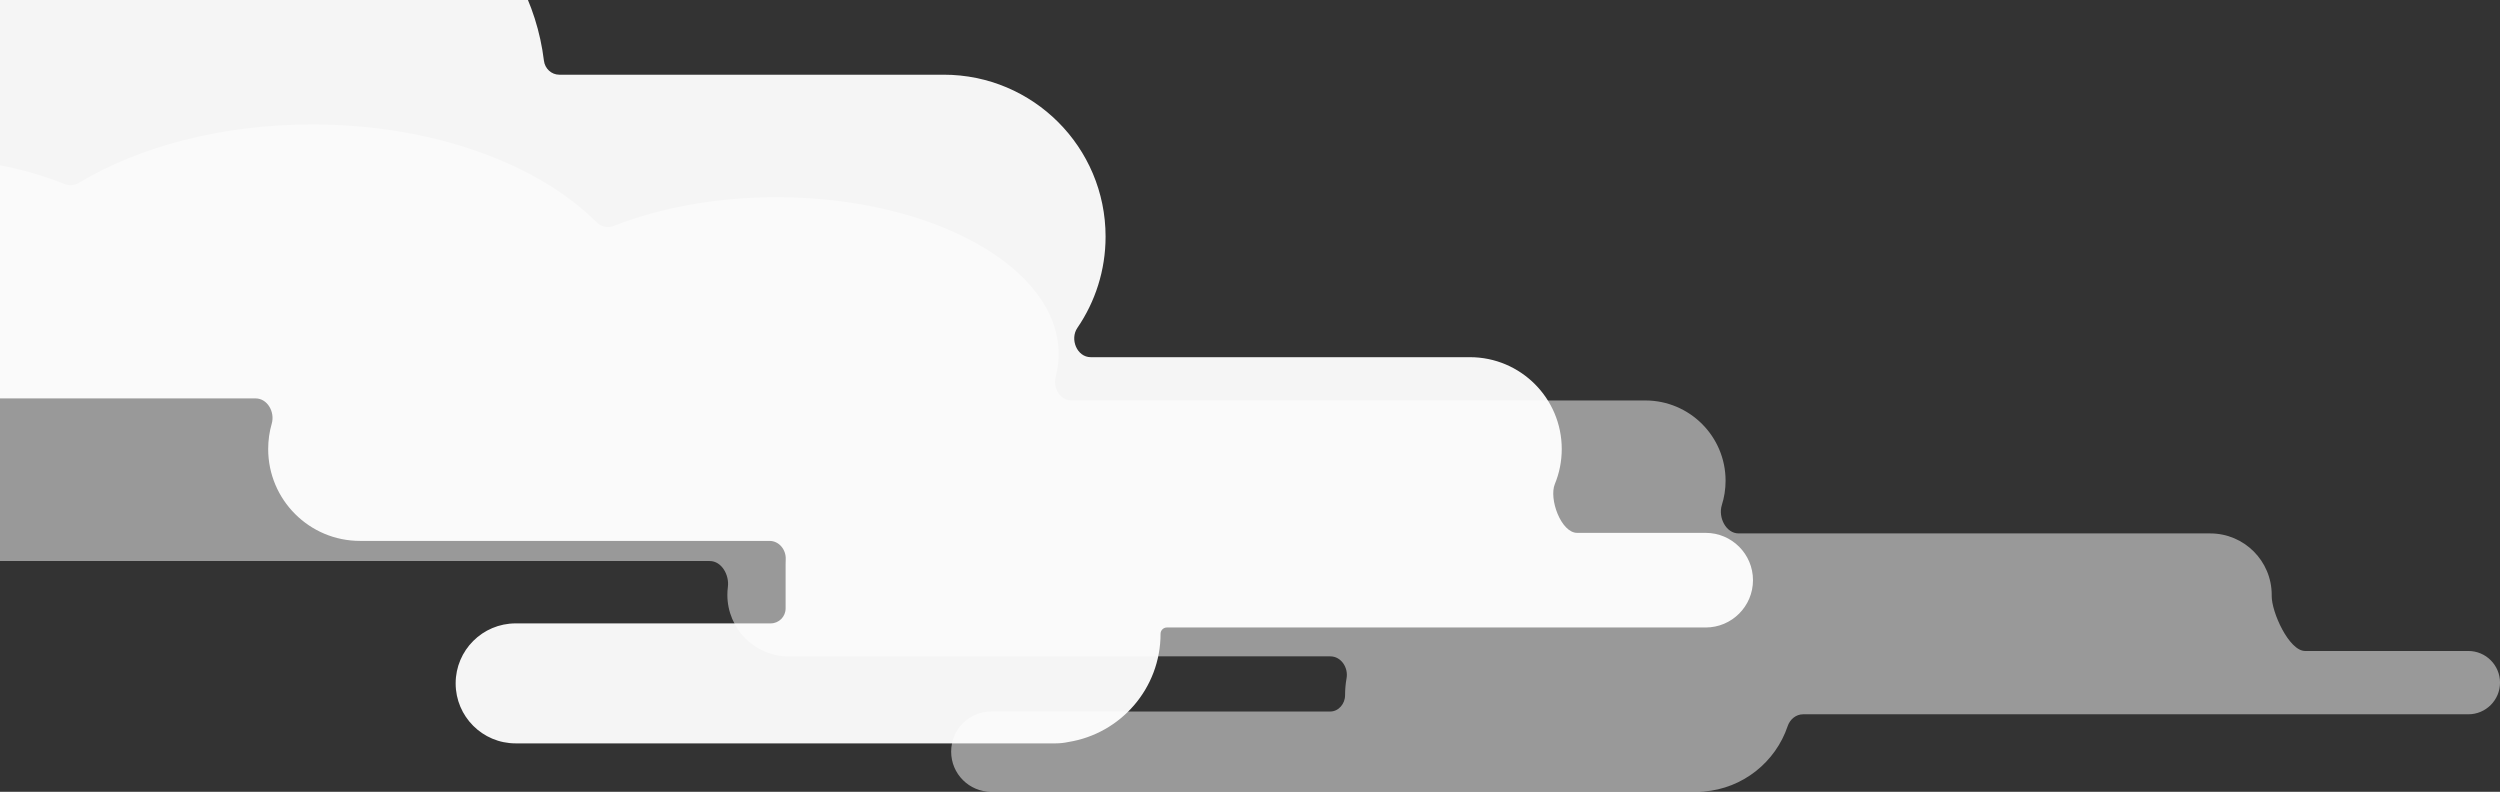 <svg width="502" height="159" viewBox="0 0 502 159" fill="none" xmlns="http://www.w3.org/2000/svg">
<rect x="0" y="0" width="502" height="159" fill="#333333" stroke="none"/>
<path fill-rule="evenodd" clip-rule="evenodd" d="M-120 109.654C-120 111.311 -118.657 112.654 -117 112.654H142.515C144.906 112.654 146.471 115.466 146.16 117.837C146.091 118.367 146.056 118.906 146.056 119.454C146.056 126.27 151.581 131.796 158.398 131.796H267.128C269.294 131.796 270.771 134.053 270.391 136.186C270.194 137.296 270.091 138.438 270.091 139.605C270.091 141.325 268.797 142.878 267.077 142.878H199.053C194.602 142.878 190.993 146.487 190.993 150.939C190.993 155.39 194.602 158.999 199.053 158.999H289.278C289.347 158.999 289.416 159 289.485 159H340.581C340.65 159 340.719 158.999 340.788 158.999H341.131C341.457 158.999 341.779 158.979 342.096 158.942C349.974 158.333 356.532 153.018 358.964 145.804C359.421 144.449 360.628 143.429 362.058 143.429H495.644C499.155 143.429 502.001 140.584 502.001 137.073C502.001 133.562 499.155 130.717 495.644 130.717H462.862C459.628 130.717 456.108 122.879 456.158 119.646C456.159 119.582 456.159 119.518 456.159 119.454C456.159 112.638 450.633 107.112 443.817 107.112H349.128C346.555 107.112 344.968 103.862 345.746 101.409C346.233 99.871 346.496 98.233 346.496 96.533C346.496 87.63 339.279 80.413 330.376 80.413H215.146C212.858 80.413 211.38 77.912 211.963 75.7C212.359 74.197 212.565 72.659 212.565 71.095C212.565 53.706 187.212 39.61 155.937 39.61C143.763 39.61 132.486 41.746 123.253 45.381C122.057 45.851 120.696 45.553 119.788 44.644C108.011 32.86 86.836 25 62.672 25C44.425 25 27.883 29.482 15.805 36.75C14.954 37.262 13.914 37.346 12.992 36.977C4.548 33.598 -5.54 31.634 -16.377 31.634C-29.148 31.634 -40.88 34.362 -50.105 38.919C-51.001 39.361 -52.051 39.358 -52.946 38.914C-62.051 34.393 -74.188 31.634 -87.516 31.634C-99.031 31.634 -109.659 33.694 -118.208 37.17C-119.306 37.616 -120 38.696 -120 39.881V109.654Z" fill="white" fill-opacity="0.5"/>
<path fill-rule="evenodd" clip-rule="evenodd" d="M-169 75.834C-169 77.082 -168.232 78.212 -167.04 78.578C-164.023 79.502 -160.82 80 -157.5 80H51.32C53.712 80 55.233 82.751 54.57 85.049C54.102 86.674 53.851 88.391 53.851 90.168C53.851 100.355 62.109 108.613 72.296 108.613H154.529C156.442 108.613 157.857 110.387 157.772 112.298C157.757 112.629 157.75 112.962 157.75 113.297V122.177C157.75 123.834 156.407 125.177 154.75 125.177H103.542C96.889 125.177 91.495 130.57 91.495 137.223C91.495 143.876 96.889 149.27 103.542 149.27H179.724L179.75 149.27H211.039L211.065 149.27H211.958C212.842 149.27 213.704 149.174 214.534 148.993C225.024 147.319 233.039 138.23 233.039 127.27C233.039 126.568 233.608 126 234.309 126H342.499C347.746 126 351.999 121.747 351.999 116.5C351.999 111.253 347.746 107 342.499 107H316.698C313.465 107 310.983 100.18 312.214 97.191C313.107 95.026 313.599 92.654 313.599 90.168C313.599 79.98 305.34 71.722 295.153 71.722H219.019C216.265 71.722 214.781 68.11 216.336 65.838C219.91 60.618 222 54.303 222 47.5C222 29.551 207.449 15 189.5 15H112.299C110.713 15 109.412 13.762 109.22 12.188C106.383 -11.111 86.383 -29.166 62.132 -29.166C52.492 -29.166 43.524 -26.313 36.038 -21.412C34.465 -20.381 32.303 -20.871 31.359 -22.497C21.404 -39.632 3.916 -51 -15.995 -51C-30.892 -51 -44.433 -44.636 -54.477 -34.254C-55.575 -33.12 -57.345 -32.949 -58.655 -33.829C-65.507 -38.432 -73.572 -41.086 -82.203 -41.086C-92.47 -41.086 -101.936 -37.33 -109.513 -31.006C-110.739 -29.982 -112.544 -29.988 -113.77 -31.012C-121.282 -37.289 -131.076 -41.086 -141.788 -41.086C-151.594 -41.086 -160.631 -37.904 -167.852 -32.551C-168.587 -32.007 -169 -31.137 -169 -30.222V75.834Z" fill="white" fill-opacity="0.95"/>
</svg>
